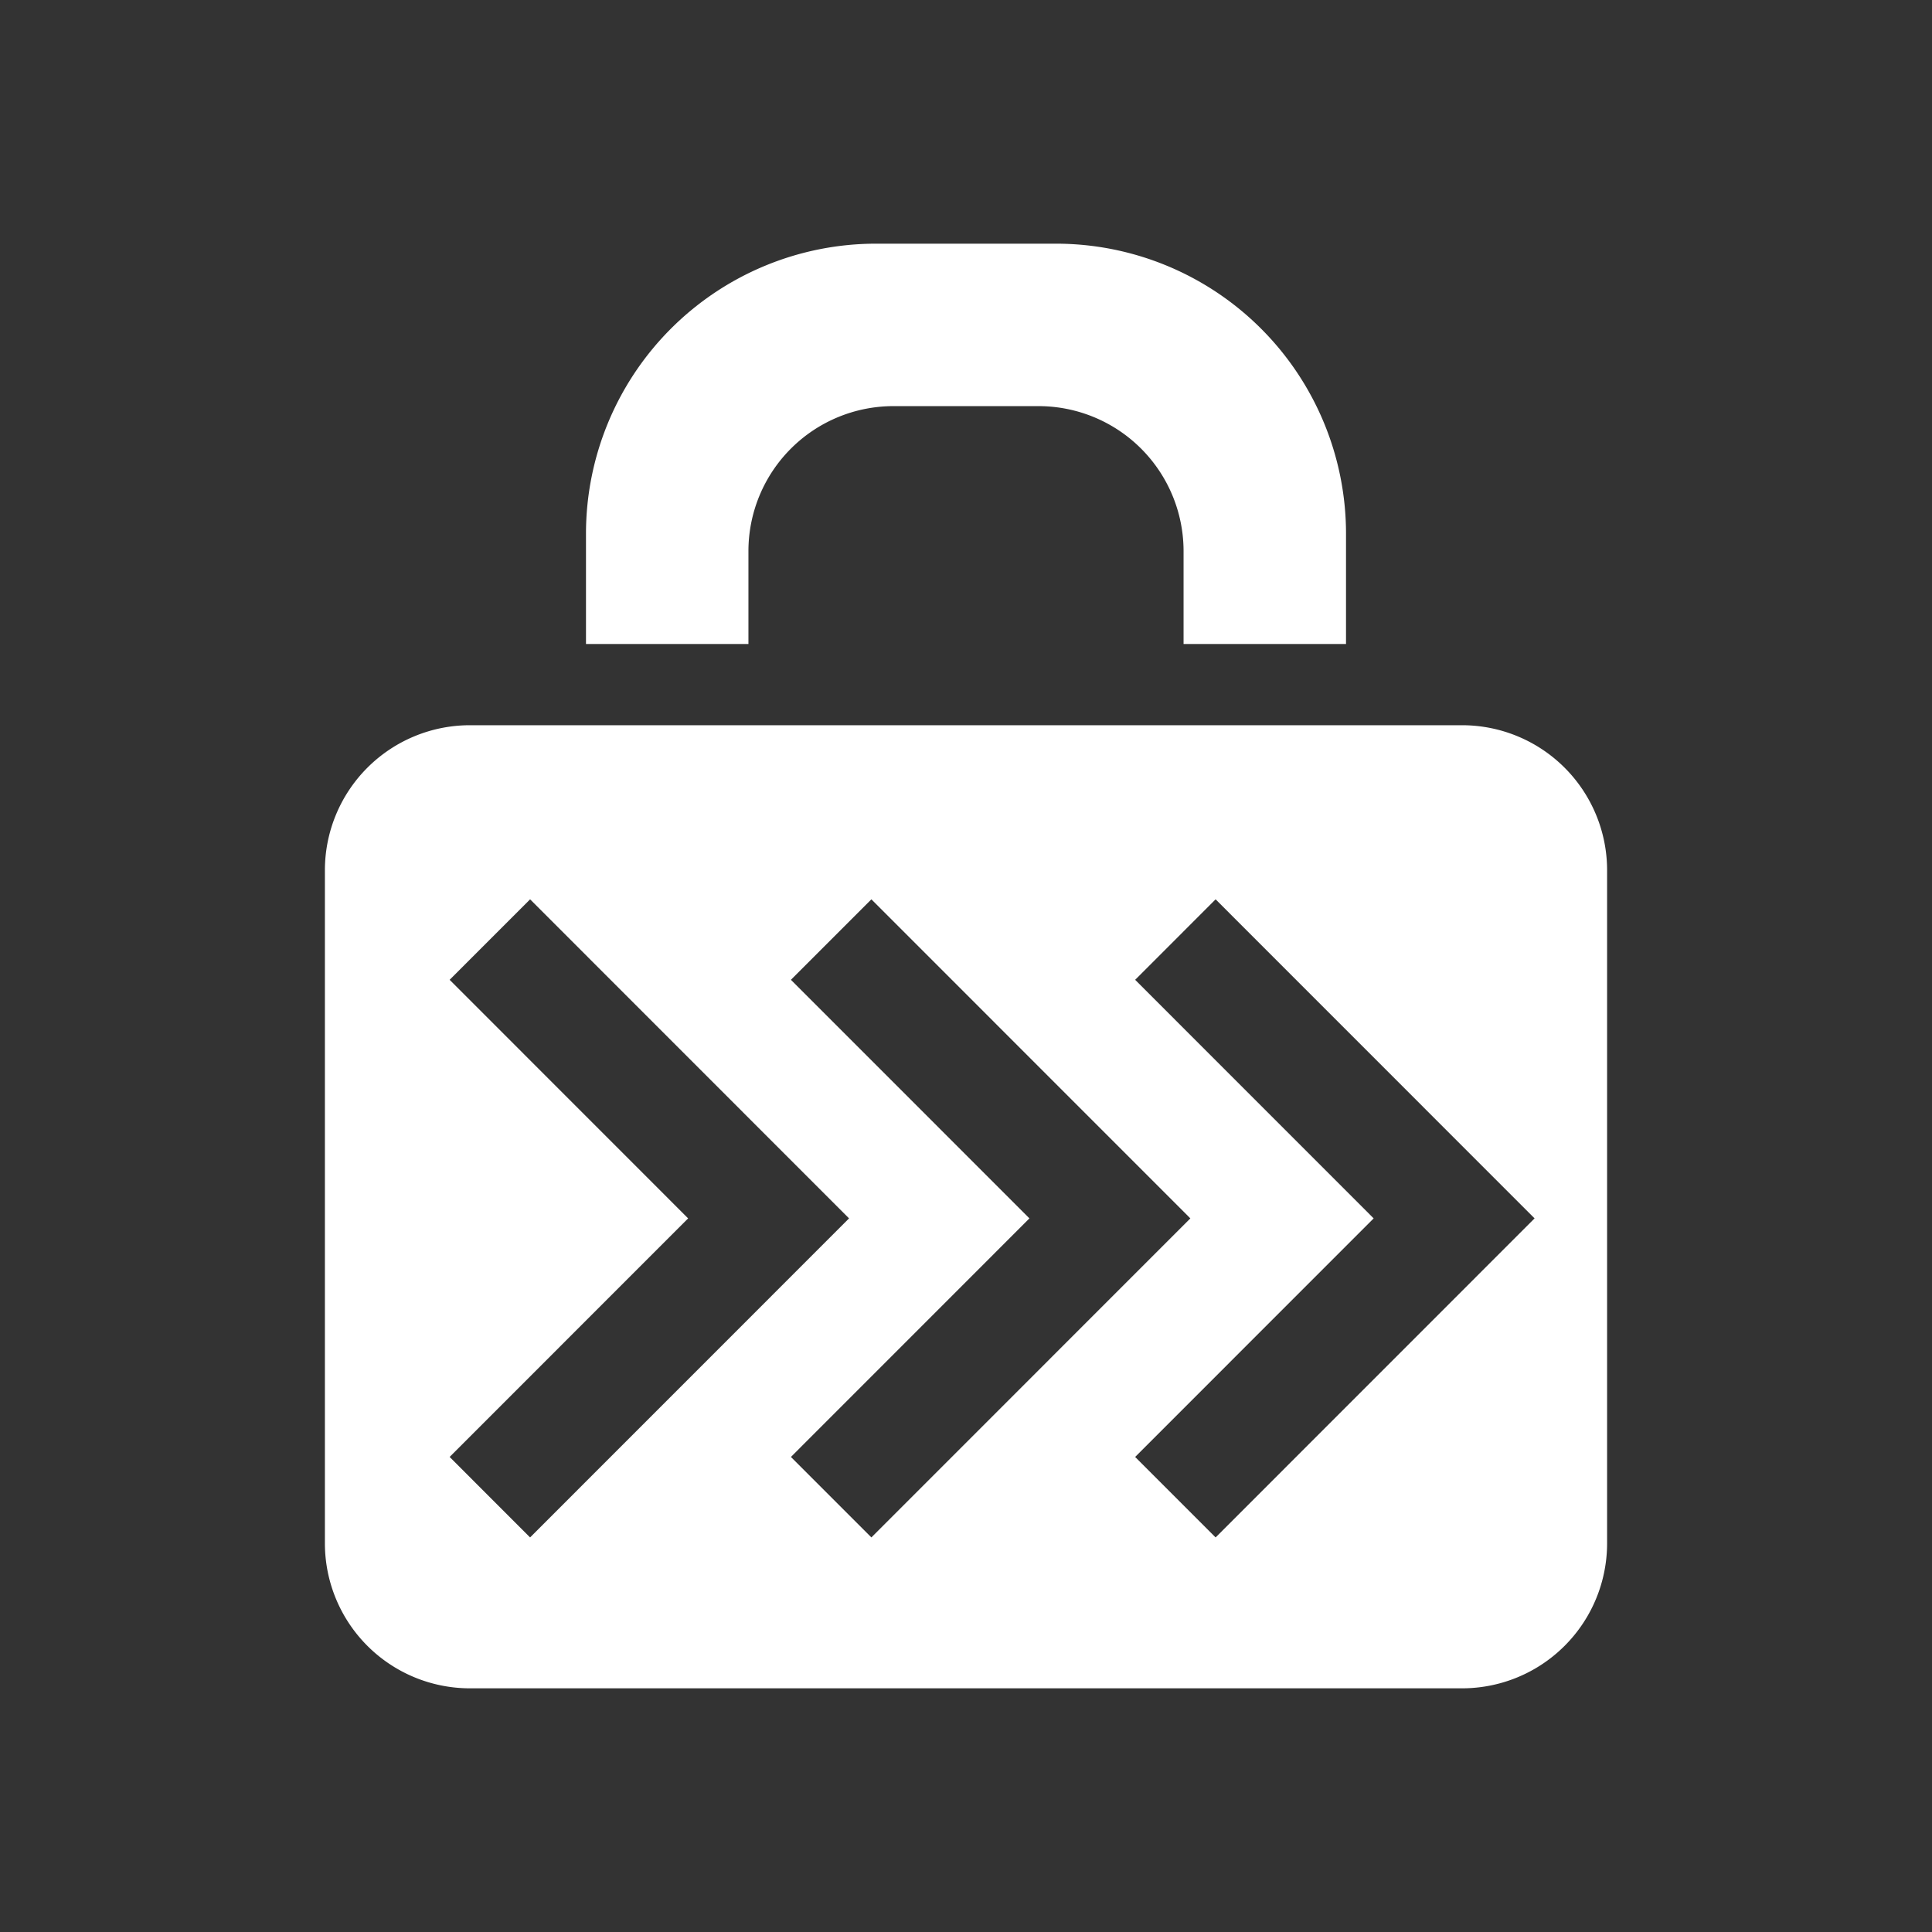 <svg id="Sicherheit_-_schnell" data-name="Sicherheit - schnell" xmlns="http://www.w3.org/2000/svg" width="333" height="333" viewBox="0 0 333 333">
  <rect x="0" y="0" width="333" height="333" fill="#333333" stroke="none"/>
  <defs>
    <style>
      .cls-1 {
        fill: #fff;
        fill-rule: evenodd;
      }
    </style>
  </defs>
  <path id="Grundform_Kopie_2" data-name="Grundform Kopie 2" class="cls-1" d="M232,92a50,50,0,0,0-50-50H151a50,50,0,0,0-50,50v19h28V95a25,25,0,0,1,25-25h25a25,25,0,0,1,25,25v16h28V92Zm45,58a25,25,0,0,0-25-25H81a25,25,0,0,0-25,25V266a25,25,0,0,0,25,25H252a25,25,0,0,0,25-25V150ZM209.523,264.992L195.655,251.12,236.764,210l-41.109-41.12,13.868-13.872,41.109,41.12L264.5,210l-13.868,13.872Zm-59.331,0L136.324,251.12,177.433,210l-41.109-41.12,13.868-13.872L205.169,210Zm-58.827,0L77.5,251.12,118.606,210,77.5,168.88l13.868-13.872L146.342,210Z"/>
</svg>
